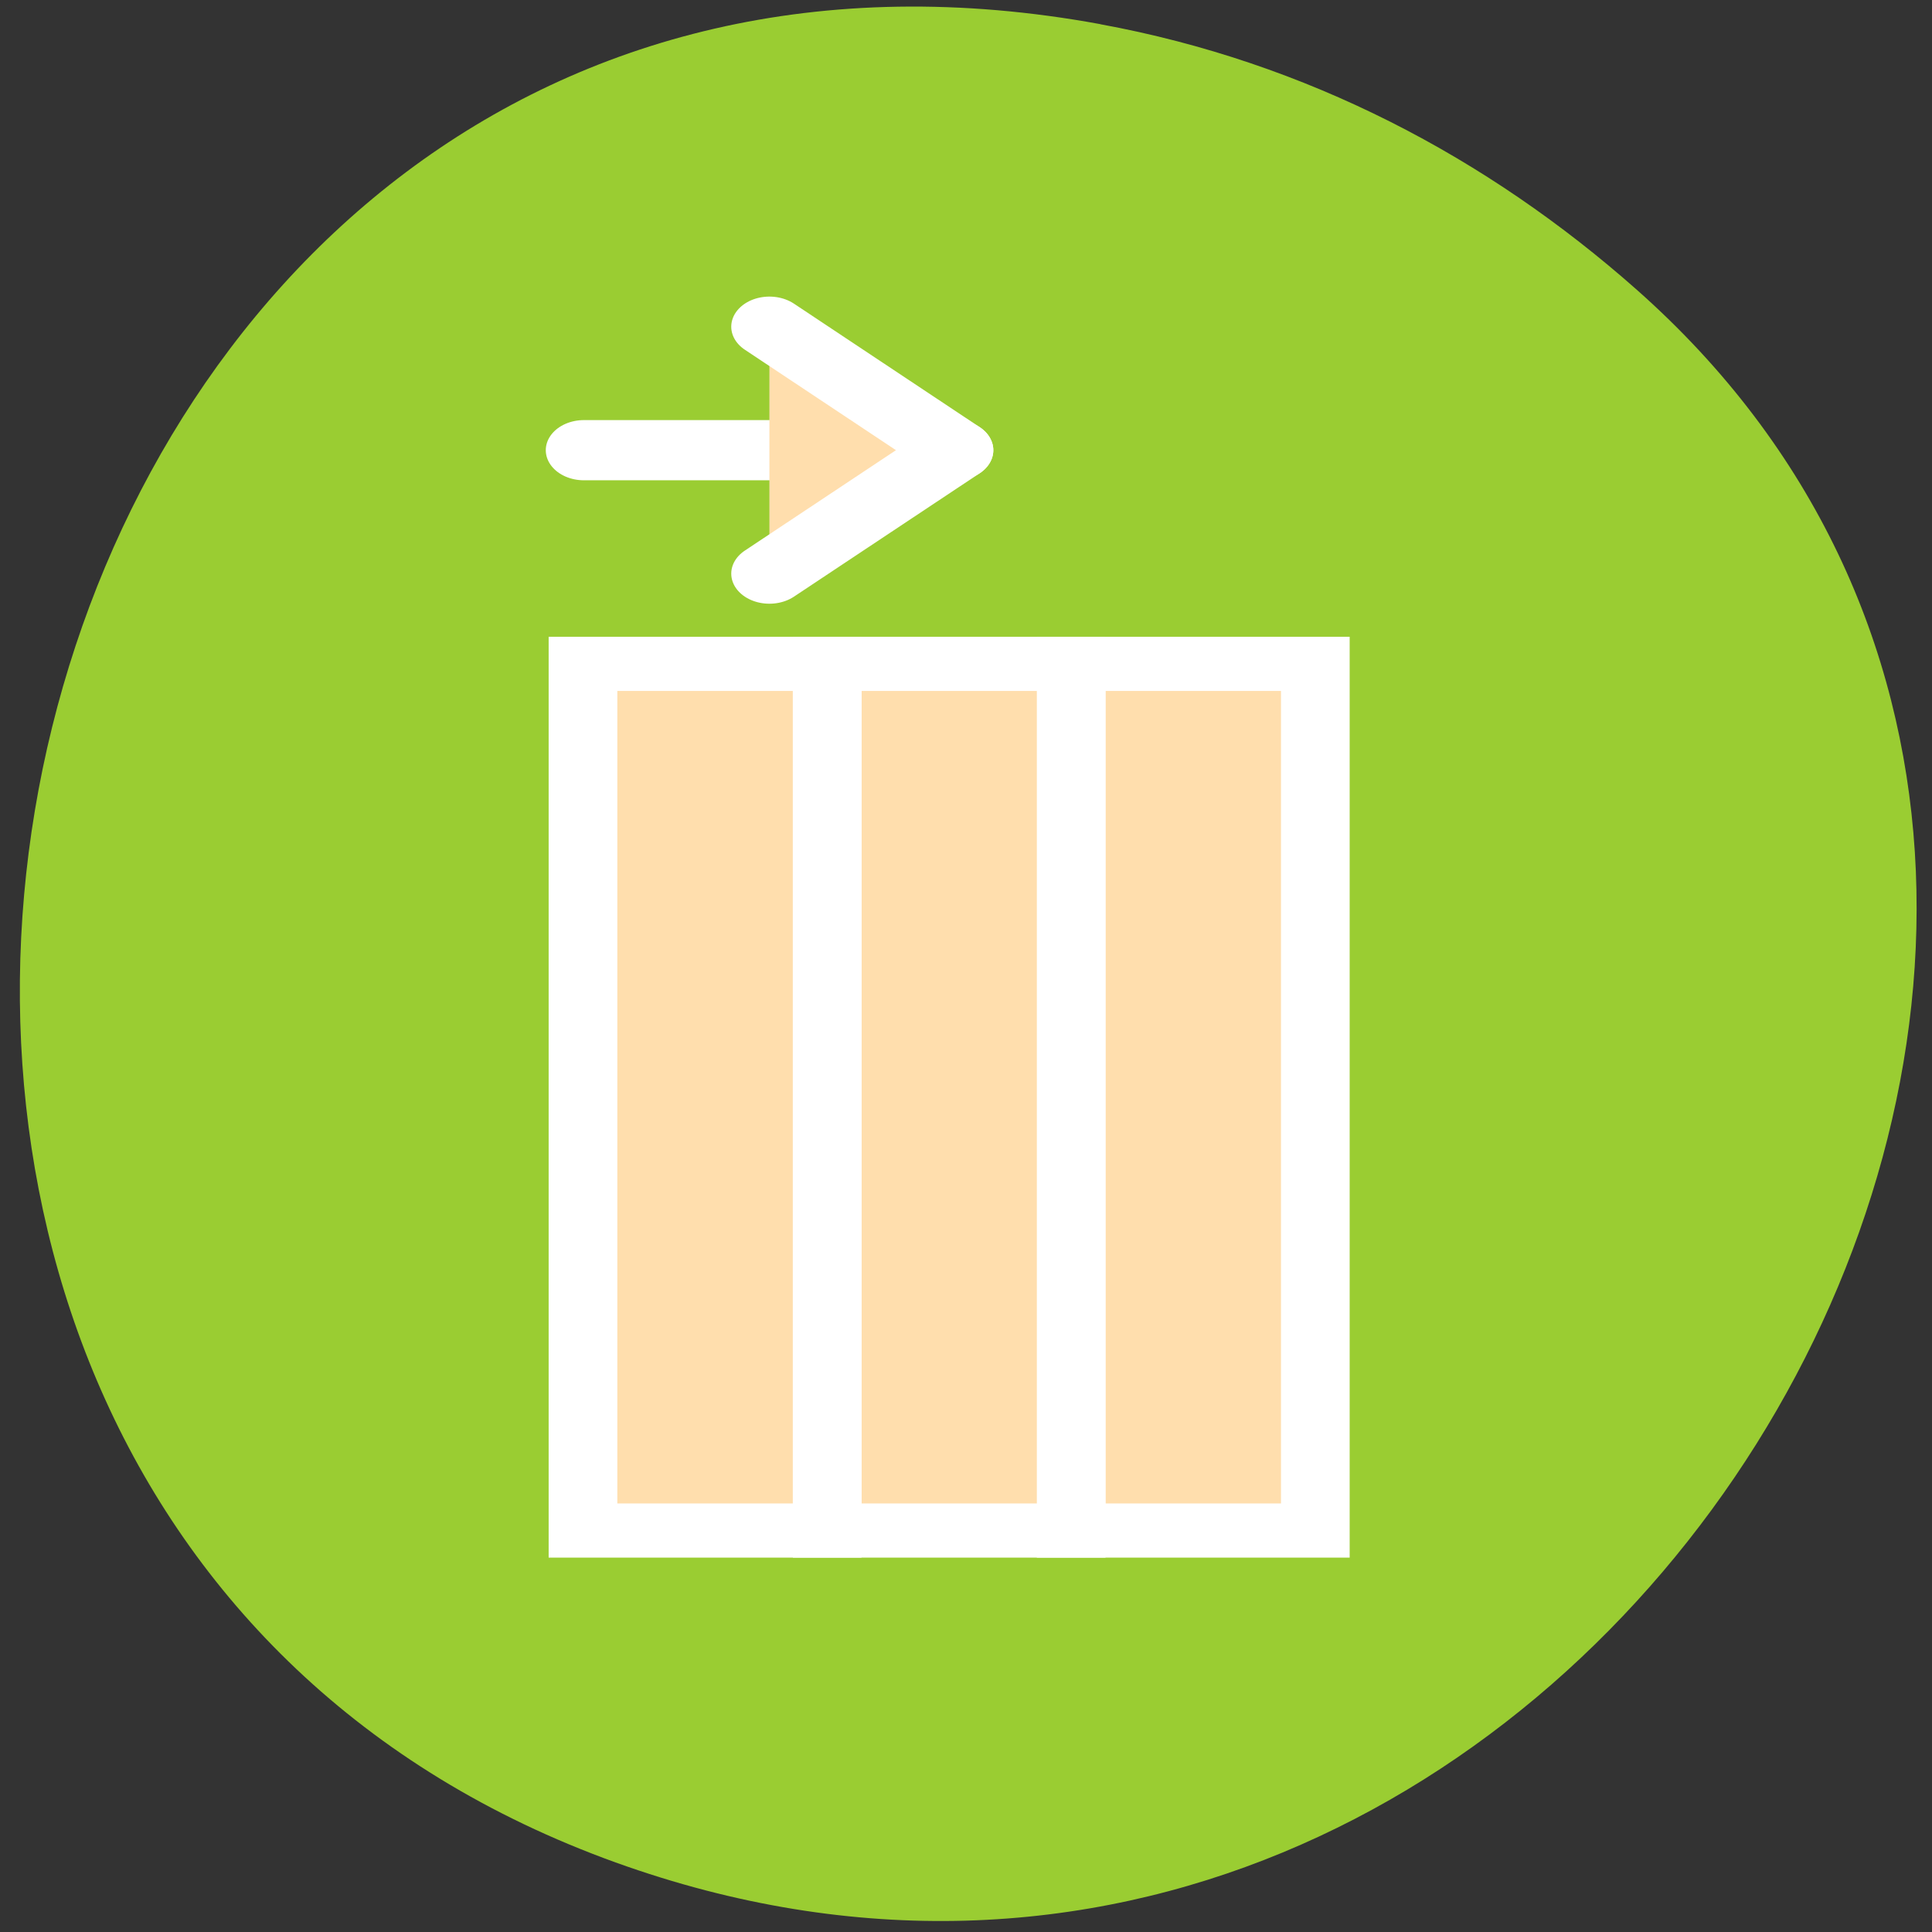 <svg xmlns="http://www.w3.org/2000/svg" viewBox="0 0 256 256"><rect x="0" y="0" width="256" height="256" fill="#333333" stroke="none"/><g transform="matrix(0 1 1 0 -0.584 0.592)" style="fill:#9acd32"><path d="m 18.94 123.08 c -27.399 -149.15 194.69 -199.9 243.58 -64.25 46.06 127.81 -124.43 230.14 -208.38 135.32 -17.516 -19.783 -30.17 -43.703 -35.19 -71.08 z" transform="translate(-16.328 23.326)" style="color:#000"/></g><g id="0" transform="matrix(4.044 0 0 3.19 13.05 37.409)" style="fill:#ffdead;stroke:#fff;display:inline"><g style="stroke-width:2.25"><path d="m 31.871 15.848 h 8 v 36 h -8 z"/><path d="m 23.879 15.848 h 7.992 v 36 h -7.992 z"/><path d="m 15.875 15.848 h 8 v 36 h -8 z"/></g><g style="stroke-linecap:round;stroke-linejoin:round;stroke-width:2.5"><path d="m 28.07 6.973 h -12.164"/><path d="M 21.983 1.843 28.07 6.973 21.983 12.1"/></g></g></svg>